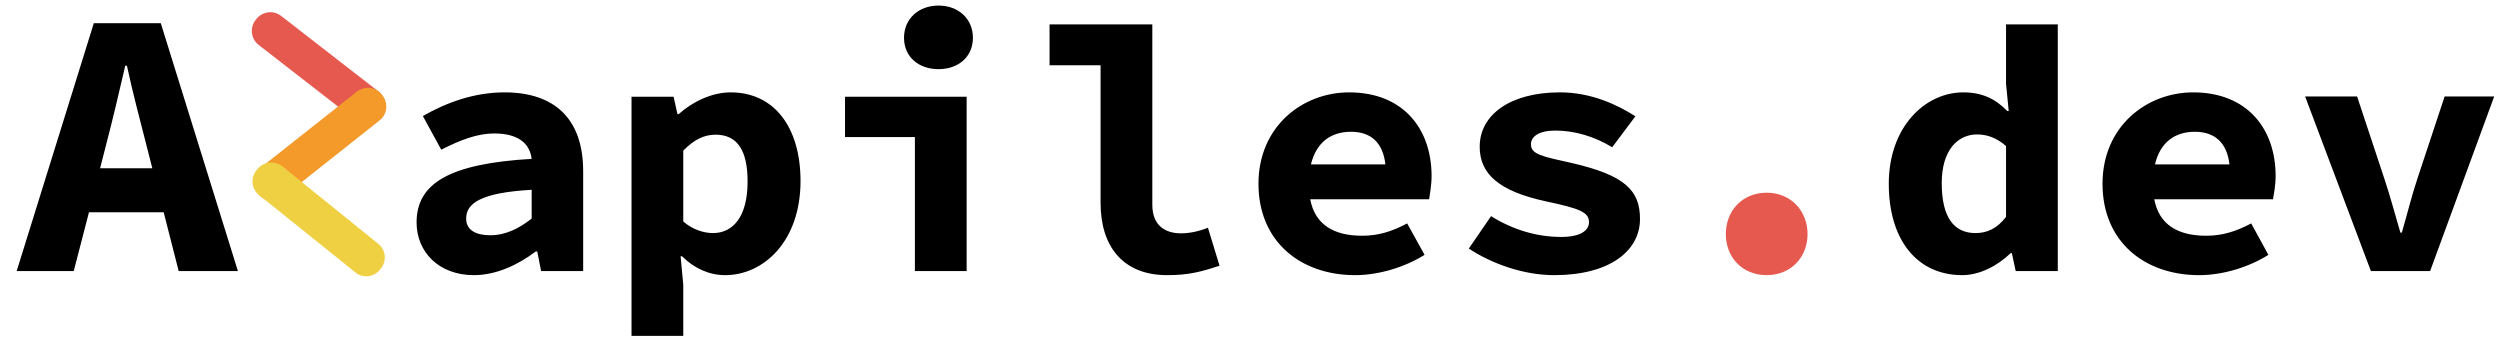 <svg version="1.2" xmlns="http://www.w3.org/2000/svg" viewBox="0 0 1034 140" width="295" height="40">
	<title>Proyecto nuevo</title>
	<style>
		.s0 { fill: #000000 } 
		.s1 { fill: #e5594f } 
		.s2 { fill: #f39a2b } 
		.s3 { fill: #f0d043 } 
	</style>
	<path id=" apiles.dev" class="s0" aria-label=" apiles.dev"  d="m196 113.7c9.3 0 18.3-4.3 25.6-9.8h0.6l1.6 8.1h17.4v-41.3c0-22.1-12.3-32.6-32.5-32.6-12.4 0-23.9 4.1-33.8 9.8l7.6 13.9c8.1-4.1 15-6.7 21.9-6.7 9.8 0 14.7 4 15.5 10.5-34.2 2-47.6 10.2-47.6 26.3 0 12.2 9.2 21.8 23.7 21.8zm6.8-16.5c-6.1 0-10-2.2-10-6.9 0-6.2 5.8-10.7 27.1-11.9v11.9c-5.1 4-10.7 6.9-17.1 6.9zm58.4 41.6h21.4v-21.1l-1.1-11.8h0.6c5.1 5.1 11.4 7.8 17.8 7.8 16.1 0 31.2-14.2 31.2-38.9 0-22.3-10.9-36.7-28.9-36.7-7.7 0-15.7 3.8-21.5 9h-0.5l-1.6-7.2h-17.4zm33.7-42.5c-3.6 0-8.3-1.3-12.3-4.8v-29.3c4.5-4.6 8.7-6.6 13.3-6.6 9.1 0 13.3 6.5 13.3 19.4 0 14.9-6.3 21.3-14.3 21.3zm83.5 15.7h21.4v-72.1h-50.3v16.7h28.9zm9.8-83.5c8.2 0 14.2-5.1 14.2-13 0-7.8-6-13.3-14.2-13.3-8.3 0-14.3 5.5-14.3 13.3 0 7.9 6 13 14.3 13zm94.5 85.2c9 0 14.1-1.4 21.7-3.9l-4.8-15.7c-4.4 1.7-7.9 2.3-11.2 2.3-6.1 0-11.8-2.9-11.8-11.8v-74.6h-42.5v16.9h21.1v56.9c0 18.3 9.5 29.9 27.5 29.9zm77.8 0c9.6 0 20.4-3.2 28.7-8.4l-7.2-13c-6.4 3.4-12 5.1-18.6 5.1-11.8 0-19.5-4.6-21.5-15.1h49.2c0.2-1.7 1-5.7 1-9.6 0-19.6-11.8-34.6-34.1-34.6-19.3 0-37.5 14.1-37.5 37.8 0 24 17.5 37.8 40 37.8zm-1.7-59.3c8.3 0 13.2 4.6 14.2 13.5h-30.8c2.2-9 8.1-13.5 16.6-13.5zm84 59.3c23.2 0 35.5-10.2 35.5-23.2 0-11.8-6.1-18.1-28.3-23.2-12.3-2.7-16.8-3.6-16.8-7.7 0-3.3 3.4-5.7 10.1-5.7 8 0 16.3 2.5 23.5 6.9l9.6-12.8c-7.5-4.8-18.3-9.9-31.2-9.9-20.5 0-33.2 9.2-33.2 22.5 0 11.2 7.9 18.4 27.5 22.6 14.1 3 17.7 4.5 17.7 8.6 0 3.5-3.6 6.1-11.5 6.1-10.3 0-20.2-3.1-29-8.6l-9.2 13.4c9.2 6.1 22.4 11 35.3 11zm168.8 0c7.2 0 14.6-3.9 20-9.1h0.5l1.6 7.4h17.4v-102h-21.4v24.6l1.1 11.2h-0.6c-4.8-4.9-10.2-7.7-18.2-7.7-15.7 0-30.8 14.2-30.8 37.8 0 23.6 12 37.8 30.4 37.8zm5.5-17.4c-8.9 0-14-6.4-14-20.7 0-13.7 6.7-20.1 14.6-20.1 4.2 0 8.1 1.4 12 4.8v29.3c-3.7 4.8-7.8 6.7-12.6 6.7zm92.5 17.4c9.6 0 20.4-3.2 28.6-8.4l-7.1-13c-6.4 3.4-12.1 5.1-18.6 5.1-11.8 0-19.5-4.6-21.5-15.1h49.1c0.3-1.7 1.1-5.7 1.1-9.6 0-19.6-11.8-34.6-34.1-34.6-19.3 0-37.5 14.1-37.5 37.8 0 24 17.4 37.8 40 37.8zm-1.8-59.3c8.3 0 13.3 4.6 14.3 13.5h-30.8c2.1-9 8.1-13.5 16.5-13.5zm72.8 57.6h24.5l26.5-72.2h-20.5l-11.3 34.1c-2.4 7.2-4.2 14.7-6.4 22.2h-0.6c-2.2-7.5-4.2-15-6.6-22.2l-11.3-34.1h-21.5z"/>
	<path id=" apiles.dev" class="s1" aria-label=" apiles.dev"  d="m730.7 113.7c10 0 16.9-7.4 16.9-17 0-9.6-6.9-17.1-16.9-17.1-10.1 0-16.9 7.5-16.9 17.1 0 9.6 6.8 17 16.9 17z"/>
	<path id="A" class="s0" aria-label="A"  d="m43.8 60.1c2.7-10.2 5.5-22.2 8-33h0.7c2.3 10.8 5.5 22.8 8.1 33l2.4 9.4h-21.6zm-36.9 51.9h23.6l6.3-24.3h30.9l6.2 24.3h24.5l-31.9-102.5h-27.7z"/>
	<path id="Layer" class="s1" d="m157.5 48.4l0.3-0.4c2.5-3.2 1.9-7.8-1.3-10.3l-40.2-31.2c-3.2-2.5-7.8-1.9-10.3 1.3l-0.3 0.4c-2.5 3.2-1.9 7.8 1.3 10.3l40.2 31.2c3.2 2.5 7.8 1.9 10.3-1.3z"/>
	<path id="Layer" class="s2" d="m117.1 81.3l39.9-31.6c3.2-2.5 3.7-7.1 1.2-10.3l-0.3-0.4c-2.5-3.2-7.1-3.7-10.3-1.2l-40 31.6c-3.1 2.5-3.7 7.1-1.2 10.3l0.4 0.4c2.5 3.2 7.1 3.7 10.3 1.2z"/>
	<path id="Layer" class="s3" d="m157.2 111.4l0.3-0.4c2.6-3.2 2.1-7.8-1.1-10.3l-39.6-32c-3.2-2.5-7.8-2-10.4 1.2l-0.3 0.4c-2.6 3.1-2.1 7.8 1.1 10.3l39.7 31.9c3.1 2.6 7.8 2.1 10.3-1.1z"/>
</svg>